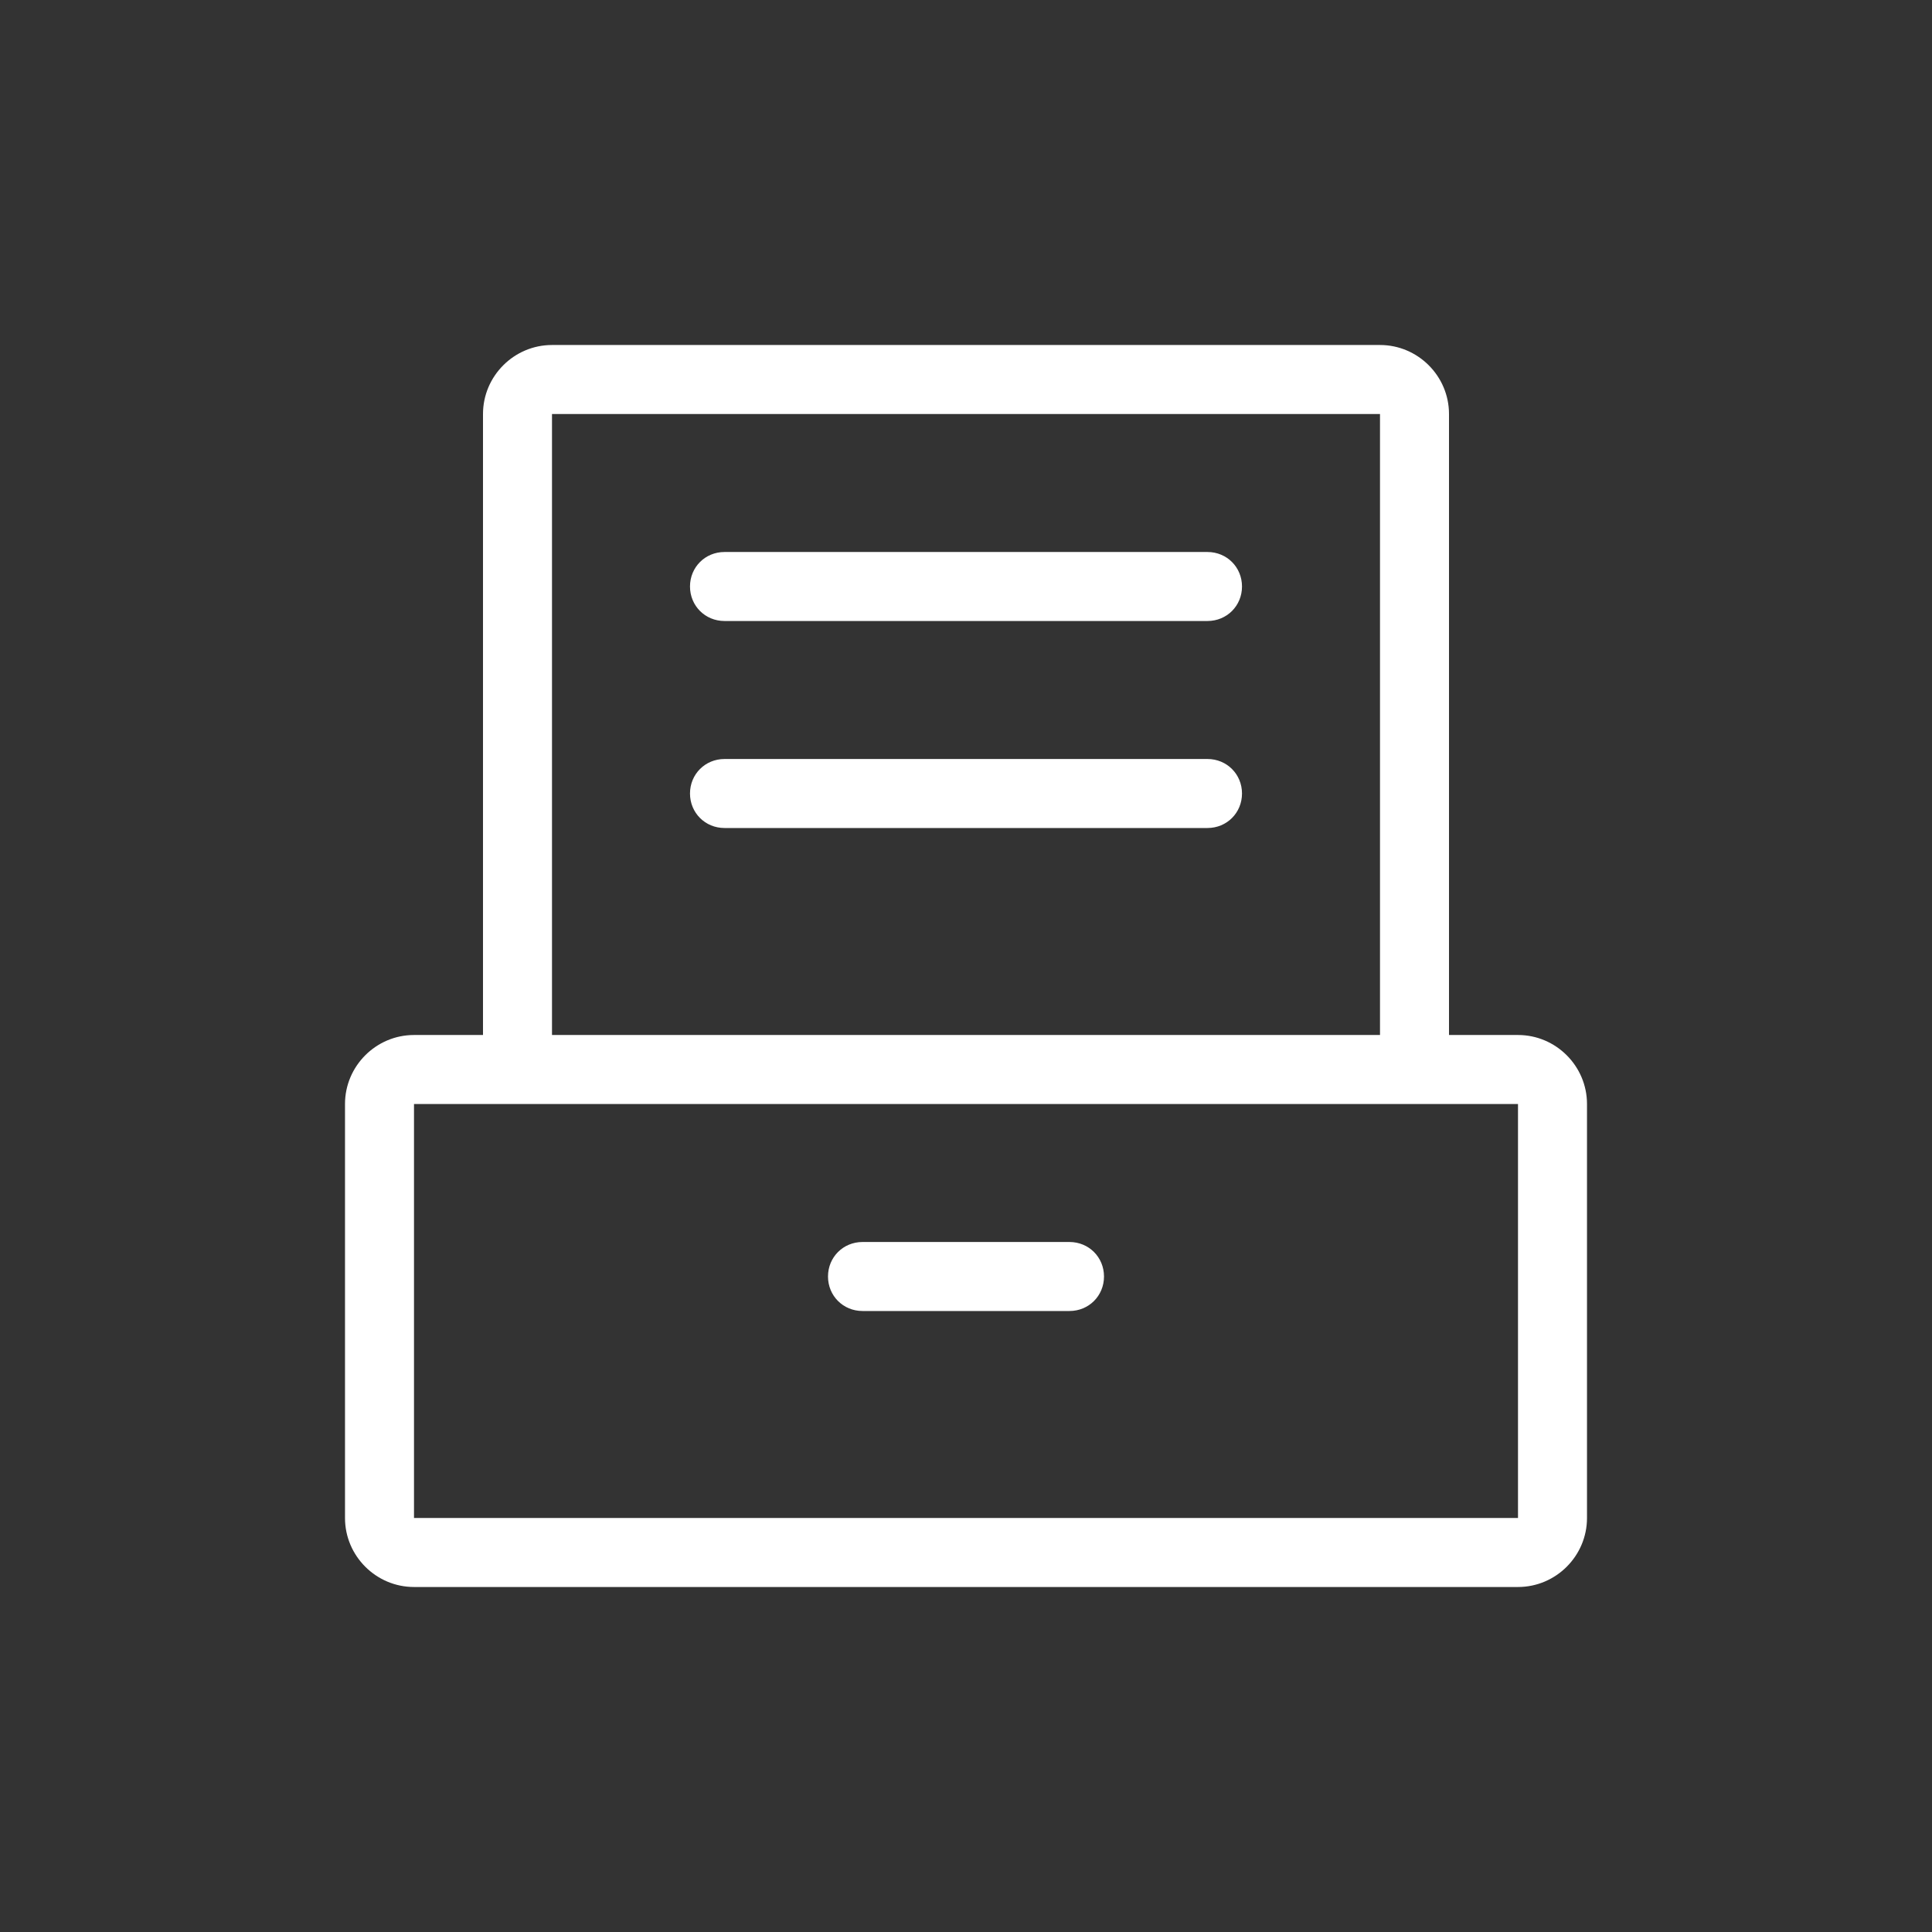 <?xml version="1.0" encoding="utf-8"?>
<!-- Generator: Adobe Illustrator 15.1.0, SVG Export Plug-In . SVG Version: 6.00 Build 0)  -->
<!DOCTYPE svg PUBLIC "-//W3C//DTD SVG 1.1//EN" "http://www.w3.org/Graphics/SVG/1.1/DTD/svg11.dtd">
<svg version="1.1" id="레이어_1" xmlns="http://www.w3.org/2000/svg" xmlns:xlink="http://www.w3.org/1999/xlink" x="0px"
	 y="0px" width="28px" height="28px" viewBox="0 0 28 28" enable-background="new 0 0 28 28" xml:space="preserve">
<rect x="0" y="0" width="28" height="28" fill="#333333" stroke="none"/>
<g>
	<path fill="#FFFFFF" d="M22,15h-1V6c0-0.55-0.45-1-1-1H8C7.45,5,7,5.45,7,6v9H6c-0.55,0-1,0.45-1,1v6c0,0.55,0.45,1,1,1h16
		c0.55,0,1-0.45,1-1v-6C23,15.45,22.55,15,22,15z M8,6h12v9H8V6z M22,22H6v-6h16V22z"/>
	<path fill="#FFFFFF" d="M17.5,11h-7c-0.28,0-0.5,0.22-0.5,0.5s0.22,0.5,0.5,0.5h7c0.28,0,0.5-0.22,0.5-0.5S17.78,11,17.5,11z"/>
	<path fill="#FFFFFF" d="M15.5,18h-3c-0.28,0-0.5,0.22-0.5,0.5s0.22,0.5,0.5,0.5h3c0.28,0,0.5-0.22,0.5-0.5S15.78,18,15.5,18z"/>
	<path fill="#FFFFFF" d="M17.5,8h-7C10.22,8,10,8.22,10,8.5S10.22,9,10.5,9h7C17.78,9,18,8.78,18,8.5S17.78,8,17.5,8z"/>
</g>
</svg>
